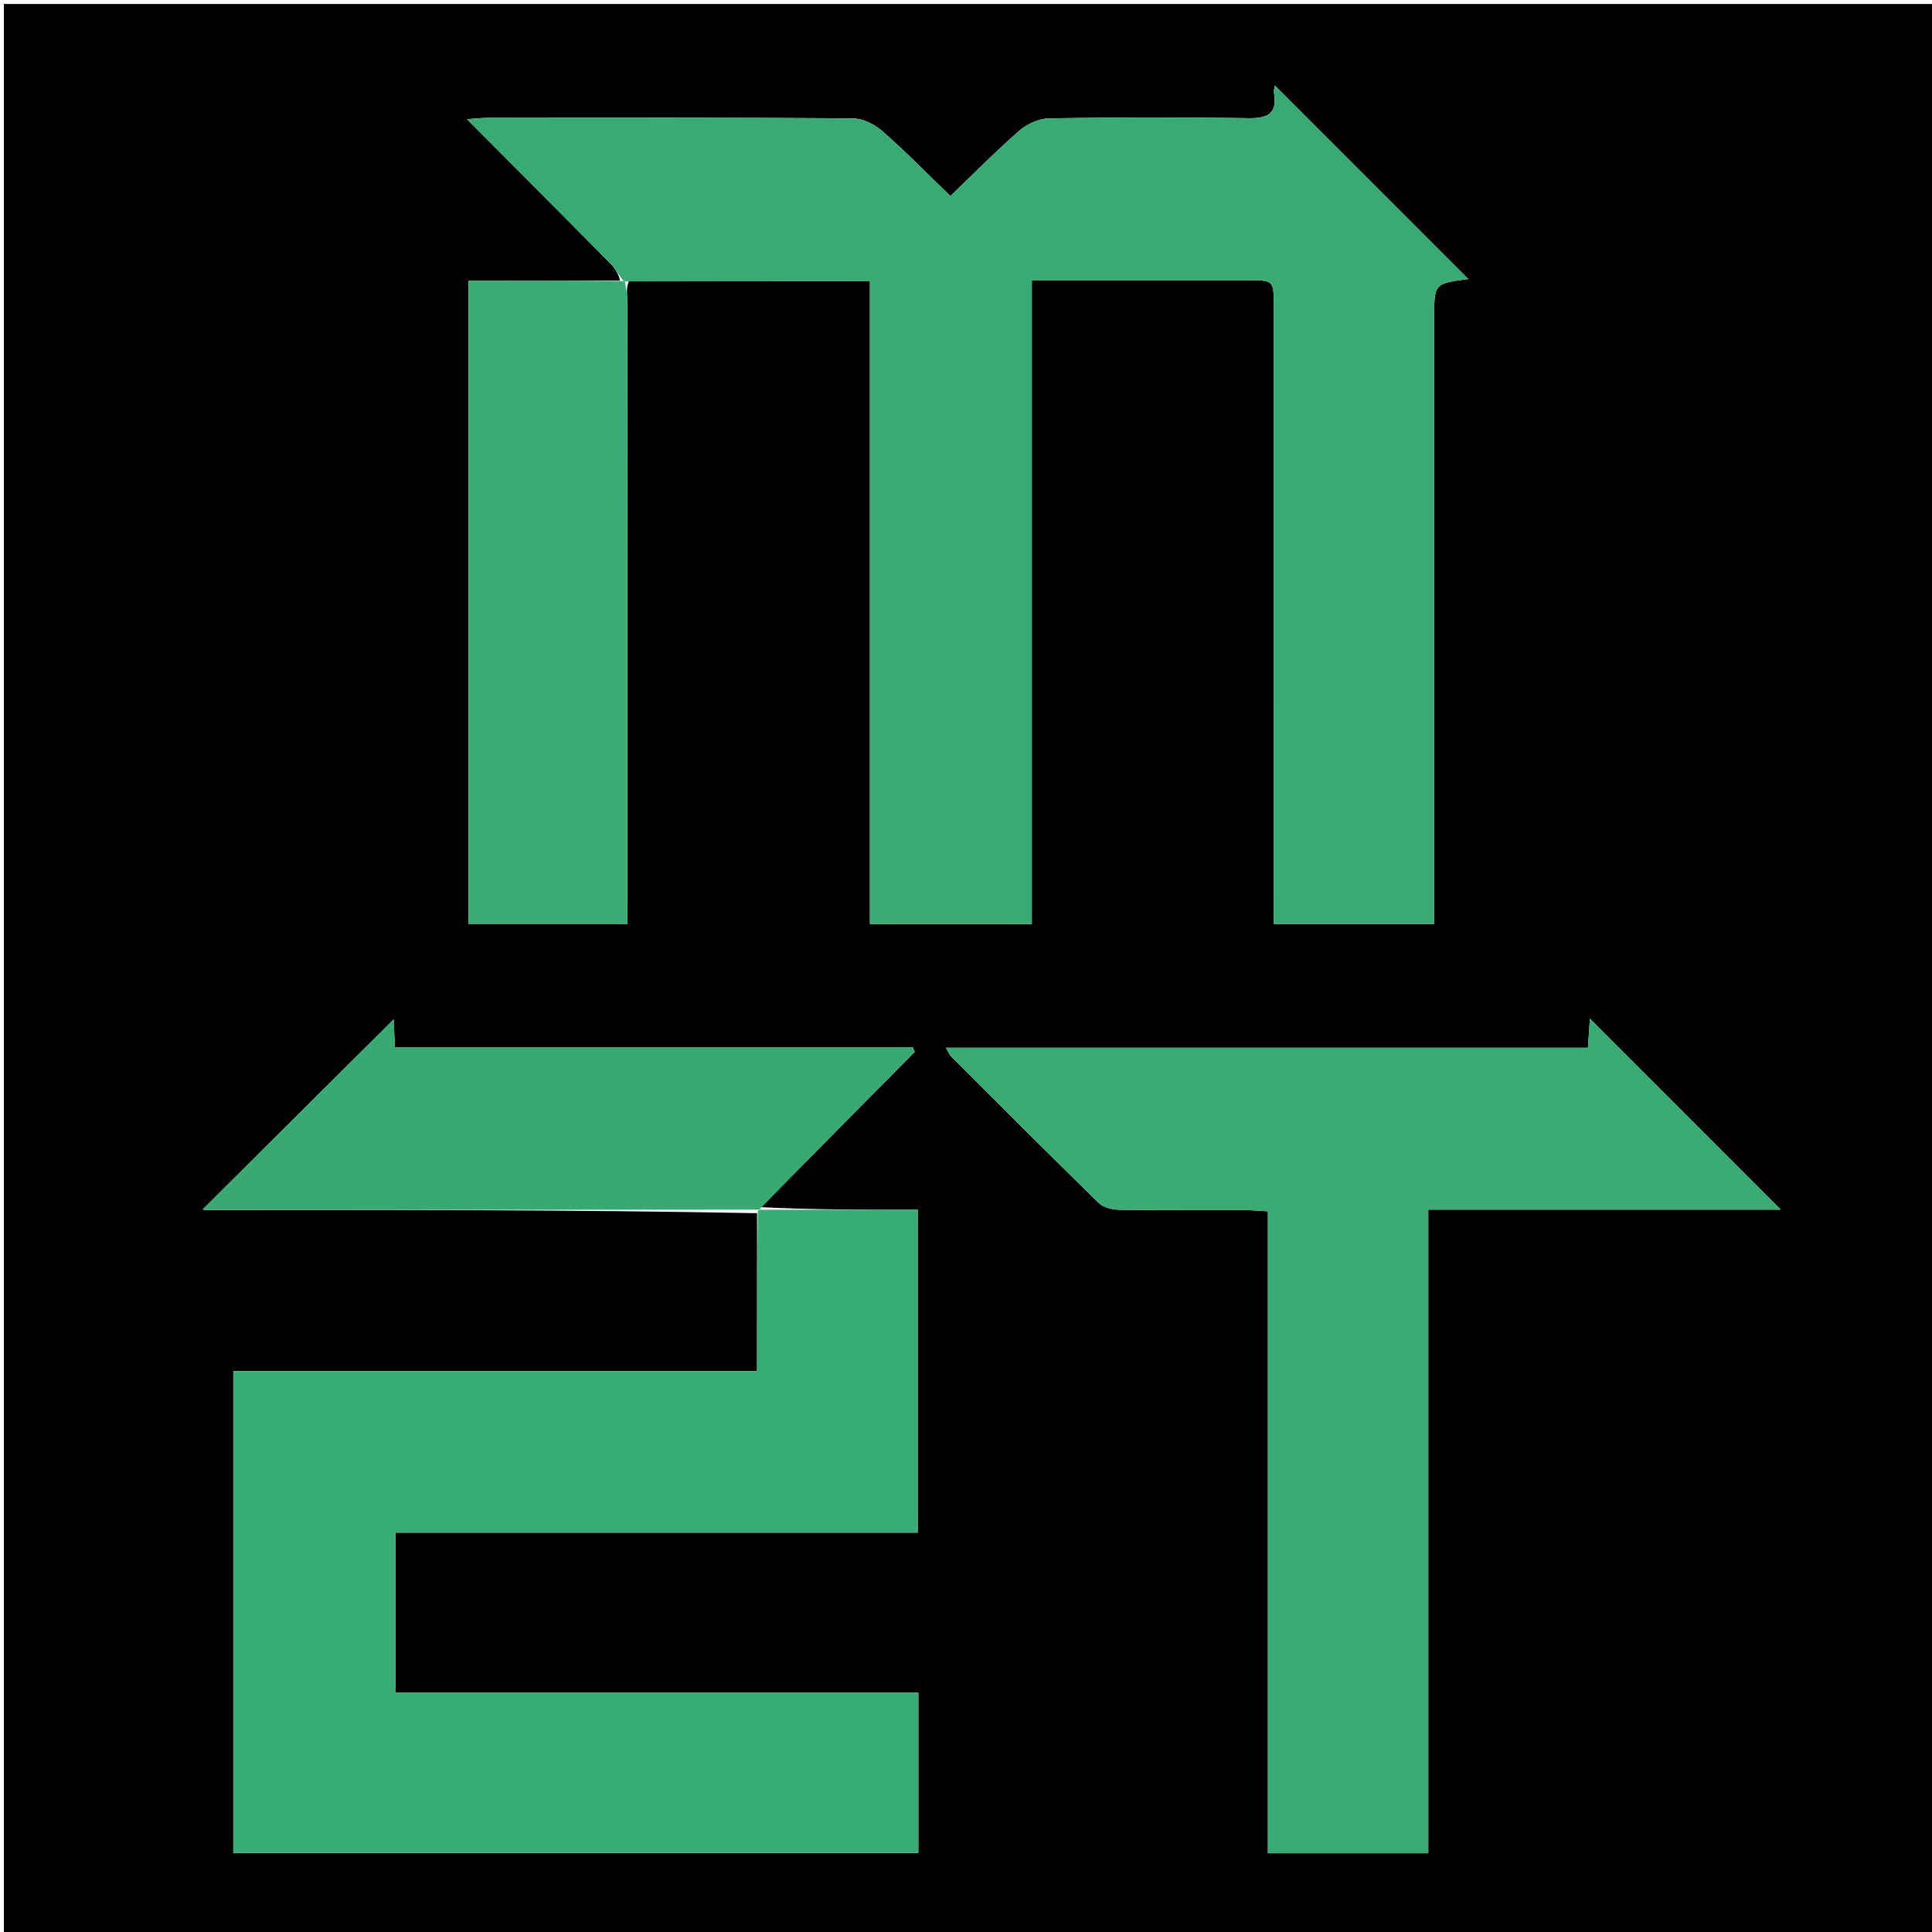 <svg version="1.1" id="Layer_1" xmlns="http://www.w3.org/2000/svg" xmlns:xlink="http://www.w3.org/1999/xlink" x="0px" y="0px"
	 width="100%" viewBox="0 0 500 500" enable-background="new 0 0 500 500" xml:space="preserve">
<path fill="#000000" opacity="1" stroke="none" 
	d="
M1,197 
	C1,131.35 1,66.199 1,1.024 
	C167.609,1.024 334.218,1.024 500.913,1.024 
	C500.913,167.567 500.913,334.134 500.913,500.851 
	C334.333,500.851 167.667,500.851 1,500.851 
	C1,399.782 1,298.641 1,197 
M195.927,313.969 
	C195.927,327.405 195.927,340.841 195.927,354.845 
	C150.416,354.845 105.529,354.845 60.378,354.845 
	C60.378,396.792 60.378,438.16 60.378,479.558 
	C119.703,479.558 178.708,479.558 237.665,479.558 
	C237.665,465.676 237.665,452.239 237.665,438.082 
	C192.378,438.082 147.366,438.082 102.39,438.082 
	C102.39,423.963 102.39,410.569 102.39,396.651 
	C147.672,396.651 192.572,396.651 237.519,396.651 
	C237.519,368.59 237.519,341.064 237.519,313.082 
	C223.62,313.082 210.147,313.082 196.921,312.417 
	C210.193,299.018 223.465,285.618 236.738,272.219 
	C236.559,271.813 236.38,271.408 236.201,271.002 
	C191.549,271.002 146.897,271.002 102.207,271.002 
	C102.054,267.724 101.933,265.132 101.872,263.815 
	C85.59,280.018 68.886,296.642 52.44,313.01 
	C52.257,312.984 52.887,313.149 53.517,313.149 
	C100.977,313.12 148.437,313.078 195.927,313.969 
M162.745,72.788 
	C183.342,72.788 203.939,72.788 225.133,72.788 
	C225.133,128.442 225.133,183.661 225.133,239.154 
	C239.316,239.154 252.893,239.154 267.036,239.154 
	C267.036,183.551 267.036,128.311 267.036,72.52 
	C269.396,72.52 271.192,72.52 272.988,72.52 
	C289.652,72.52 306.317,72.514 322.981,72.523 
	C329.653,72.526 329.664,72.541 329.665,79.432 
	C329.668,130.591 329.667,181.75 329.667,232.909 
	C329.667,235.001 329.667,237.092 329.667,239.114 
	C343.935,239.114 357.347,239.114 371.168,239.114 
	C371.168,236.565 371.168,234.419 371.168,232.273 
	C371.168,182.281 371.168,132.288 371.168,82.296 
	C371.168,73.391 371.169,73.395 379.88,72.231 
	C380.087,72.203 380.241,71.779 379.946,72.174 
	C363.191,55.413 346.528,38.745 329.959,22.17 
	C329.917,22.451 329.588,23.285 329.714,24.044 
	C330.619,29.502 328.047,30.664 323.016,30.584 
	C305.856,30.313 288.687,30.345 271.528,30.627 
	C268.901,30.67 265.807,32.069 263.791,33.829 
	C257.565,39.263 251.756,45.175 245.963,50.731 
	C240.179,45.151 234.481,39.318 228.373,33.951 
	C226.354,32.176 223.285,30.647 220.685,30.628 
	C189.191,30.403 157.695,30.478 126.2,30.495 
	C124.7,30.496 123.201,30.689 120.865,30.85 
	C133.751,43.8 145.861,55.93 157.904,68.126 
	C159.262,69.501 160.245,71.247 160.433,72.599 
	C147.362,72.599 134.29,72.599 121.263,72.599 
	C121.263,128.606 121.263,183.821 121.263,239.103 
	C135.061,239.103 148.457,239.103 162.366,239.103 
	C162.366,237.063 162.366,235.426 162.366,233.79 
	C162.366,181.8 162.371,129.809 162.342,77.819 
	C162.341,76.185 161.98,74.551 162.745,72.788 
M373.5,271.163 
	C330.797,271.163 288.093,271.163 244.796,271.163 
	C245.585,272.513 245.755,273.012 246.09,273.346 
	C258.827,286.064 271.53,298.817 284.41,311.387 
	C285.626,312.573 287.966,313.064 289.795,313.09 
	C300.626,313.245 311.46,313.155 322.293,313.181 
	C324.051,313.185 325.809,313.36 328.131,313.486 
	C328.131,369.274 328.131,424.499 328.131,479.633 
	C342.156,479.633 355.575,479.633 369.634,479.633 
	C369.634,424.025 369.634,368.782 369.634,313.055 
	C400.853,313.055 431.427,313.055 460.865,313.055 
	C444.515,296.702 427.846,280.031 411.459,263.641 
	C411.341,265.411 411.161,268.12 410.96,271.163 
	C398.455,271.163 386.478,271.163 373.5,271.163 
z"/>
<path fill="#37AB71" opacity="1" stroke="none" 
	d="
M161.401,72.82 
	C160.245,71.247 159.262,69.501 157.904,68.126 
	C145.861,55.93 133.751,43.8 120.865,30.85 
	C123.201,30.689 124.7,30.496 126.2,30.495 
	C157.695,30.478 189.191,30.403 220.685,30.628 
	C223.285,30.647 226.354,32.176 228.373,33.951 
	C234.481,39.318 240.179,45.151 245.963,50.731 
	C251.756,45.175 257.565,39.263 263.791,33.829 
	C265.807,32.069 268.901,30.67 271.528,30.627 
	C288.687,30.345 305.856,30.313 323.016,30.584 
	C328.047,30.664 330.619,29.502 329.714,24.044 
	C329.588,23.285 329.917,22.451 329.959,22.17 
	C346.528,38.745 363.191,55.413 379.946,72.174 
	C380.241,71.779 380.087,72.203 379.88,72.231 
	C371.169,73.395 371.168,73.391 371.168,82.296 
	C371.168,132.288 371.168,182.281 371.168,232.273 
	C371.168,234.419 371.168,236.565 371.168,239.114 
	C357.347,239.114 343.935,239.114 329.667,239.114 
	C329.667,237.092 329.667,235.001 329.667,232.909 
	C329.667,181.75 329.668,130.591 329.665,79.432 
	C329.664,72.541 329.653,72.526 322.981,72.523 
	C306.317,72.514 289.652,72.52 272.988,72.52 
	C271.192,72.52 269.396,72.52 267.036,72.52 
	C267.036,128.311 267.036,183.551 267.036,239.154 
	C252.893,239.154 239.316,239.154 225.133,239.154 
	C225.133,183.661 225.133,128.442 225.133,72.788 
	C203.939,72.788 183.342,72.788 162.201,72.842 
	C161.657,72.897 161.401,72.82 161.401,72.82 
z"/>
<path fill="#38AD73" opacity="1" stroke="none" 
	d="
M196.675,313.082 
	C210.147,313.082 223.62,313.082 237.519,313.082 
	C237.519,341.064 237.519,368.59 237.519,396.651 
	C192.572,396.651 147.672,396.651 102.39,396.651 
	C102.39,410.569 102.39,423.963 102.39,438.082 
	C147.366,438.082 192.378,438.082 237.665,438.082 
	C237.665,452.239 237.665,465.676 237.665,479.558 
	C178.708,479.558 119.703,479.558 60.378,479.558 
	C60.378,438.16 60.378,396.792 60.378,354.845 
	C105.529,354.845 150.416,354.845 195.927,354.845 
	C195.927,340.841 195.927,327.405 196.106,313.517 
	C196.285,313.065 196.675,313.082 196.675,313.082 
z"/>
<path fill="#38AC72" opacity="1" stroke="none" 
	d="
M374,271.163 
	C386.478,271.163 398.455,271.163 410.96,271.163 
	C411.161,268.12 411.341,265.411 411.459,263.641 
	C427.846,280.031 444.515,296.702 460.865,313.055 
	C431.427,313.055 400.853,313.055 369.634,313.055 
	C369.634,368.782 369.634,424.025 369.634,479.633 
	C355.575,479.633 342.156,479.633 328.131,479.633 
	C328.131,424.499 328.131,369.274 328.131,313.486 
	C325.809,313.36 324.051,313.185 322.293,313.181 
	C311.46,313.155 300.626,313.245 289.795,313.09 
	C287.966,313.064 285.626,312.573 284.41,311.387 
	C271.53,298.817 258.827,286.064 246.09,273.346 
	C245.755,273.012 245.585,272.513 244.796,271.163 
	C288.093,271.163 330.797,271.163 374,271.163 
z"/>
<path fill="#38AC73" opacity="1" stroke="none" 
	d="
M160.917,72.71 
	C161.401,72.82 161.657,72.897 161.722,72.907 
	C161.98,74.551 162.341,76.185 162.342,77.819 
	C162.371,129.809 162.366,181.8 162.366,233.79 
	C162.366,235.426 162.366,237.063 162.366,239.103 
	C148.457,239.103 135.061,239.103 121.263,239.103 
	C121.263,183.821 121.263,128.606 121.263,72.599 
	C134.29,72.599 147.362,72.599 160.917,72.71 
z"/>
<path fill="#37AA71" opacity="1" stroke="none" 
	d="
M196.798,312.75 
	C196.675,313.082 196.285,313.065 196.091,313.051 
	C148.437,313.078 100.977,313.12 53.517,313.149 
	C52.887,313.149 52.257,312.984 52.44,313.01 
	C68.886,296.642 85.59,280.018 101.872,263.815 
	C101.933,265.132 102.054,267.724 102.207,271.002 
	C146.897,271.002 191.549,271.002 236.201,271.002 
	C236.38,271.408 236.559,271.813 236.738,272.219 
	C223.465,285.618 210.193,299.018 196.798,312.75 
z"/>
</svg>